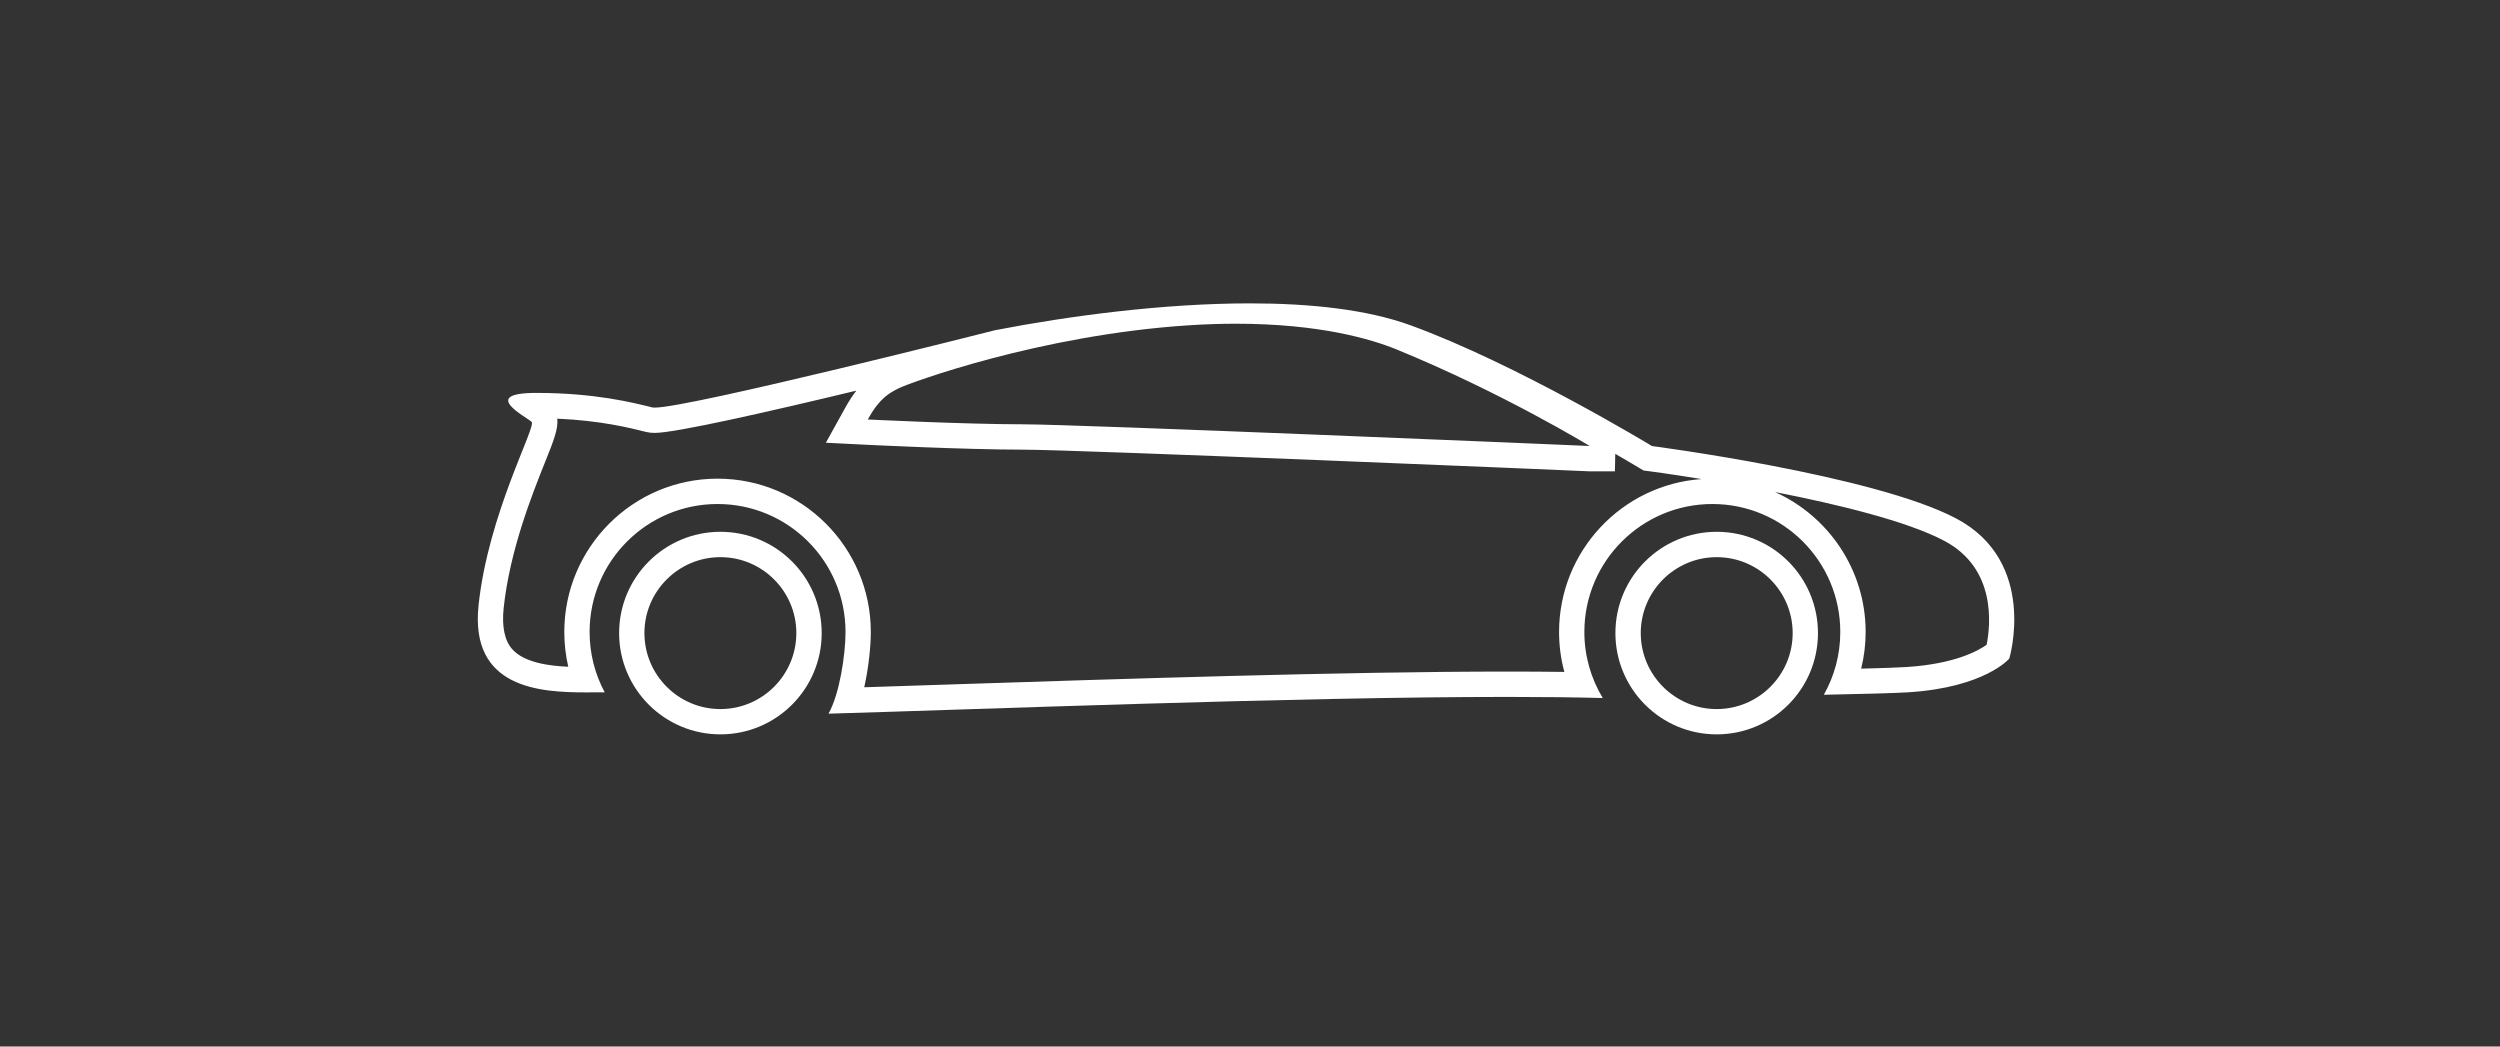 <?xml version="1.0" encoding="UTF-8"?>
<svg width="43px" height="18px" viewBox="0 0 43 18" version="1.1" xmlns="http://www.w3.org/2000/svg" xmlns:xlink="http://www.w3.org/1999/xlink">
    <rect x="0" y="0" width="43" height="18" fill="#333333" stroke="none"/>
    <!-- Generator: Sketch 46.2 (44496) - http://www.bohemiancoding.com/sketch -->
    <title>Vehicle 04--active</title>
    <desc>Created with Sketch.</desc>
    <defs></defs>
    <g id="Symbols" stroke="none" stroke-width="1" fill="none" fill-rule="evenodd">
        <g id="Vehicle-04--active" fill="#FFFFFF">
            <g id="Page-1" transform="translate(8, 5)">
                <path d="M19.342,2.671 C19.061,2.658 10.569,2.299 9.583,2.298 C8.587,2.297 6.925,2.215 6.925,2.215 C7.133,1.841 7.299,1.758 7.465,1.675 C7.631,1.592 9.874,0.761 12.449,0.595 C12.737,0.576 13.007,0.568 13.261,0.568 C14.689,0.568 15.582,0.831 16.02,1.01 C17.845,1.757 19.339,2.669 19.342,2.671 C19.348,2.672 19.351,2.672 19.351,2.672 L19.343,2.672 L19.342,2.671 Z M13.499,0.218 C12.01,0.218 10.39,0.433 9.118,0.679 C9.118,0.679 3.867,2.011 3.262,2.011 C3.244,2.011 3.23,2.009 3.221,2.008 C2.888,1.924 2.224,1.758 1.227,1.758 C0.231,1.758 1.061,2.173 1.144,2.257 C1.227,2.34 0.397,3.835 0.231,5.413 C0.08,6.841 1.29,6.909 2.075,6.909 C2.158,6.909 2.236,6.908 2.307,6.908 C2.33,6.908 2.362,6.908 2.401,6.908 C2.235,6.599 2.141,6.245 2.141,5.87 C2.141,4.654 3.127,3.669 4.342,3.669 C5.558,3.669 6.543,4.654 6.543,5.87 C6.543,6.27 6.436,6.952 6.25,7.275 C8.703,7.206 14.261,6.987 17.932,6.987 C18.535,6.987 19.087,6.993 19.567,7.006 C19.367,6.674 19.251,6.285 19.251,5.87 C19.251,4.654 20.237,3.669 21.453,3.669 C22.668,3.669 23.653,4.654 23.653,5.87 C23.653,6.262 23.55,6.631 23.37,6.95 C24.069,6.936 24.587,6.922 24.816,6.908 C26.145,6.825 26.56,6.327 26.56,6.327 C26.56,6.327 27.059,4.665 25.647,3.918 C24.234,3.17 20.414,2.672 20.414,2.672 C20.414,2.672 18.088,1.26 16.261,0.595 C15.511,0.322 14.536,0.218 13.499,0.218 L13.499,0.218 Z M22.53,3.463 C23.603,3.673 24.802,3.963 25.443,4.303 C26.344,4.78 26.236,5.759 26.17,6.09 C26.023,6.195 25.618,6.421 24.789,6.473 C24.65,6.482 24.389,6.491 24.012,6.501 C24.063,6.295 24.089,6.083 24.089,5.87 C24.089,4.8 23.448,3.877 22.53,3.463 L22.53,3.463 Z M6.729,1.719 C6.668,1.797 6.607,1.891 6.544,2.003 L6.205,2.615 L6.904,2.65 C6.972,2.653 8.587,2.733 9.583,2.734 C10.532,2.734 18.939,3.088 19.321,3.106 L19.324,3.107 L19.327,3.107 L19.342,3.107 L19.351,3.107 L19.776,3.107 L19.783,2.806 C20.032,2.95 20.182,3.041 20.188,3.044 L20.267,3.092 L20.358,3.104 C20.369,3.105 20.732,3.153 21.268,3.24 C19.9,3.334 18.816,4.478 18.816,5.87 C18.816,6.103 18.846,6.334 18.907,6.557 C18.607,6.553 18.281,6.551 17.932,6.551 C15.111,6.551 11.23,6.679 8.396,6.771 C7.833,6.79 7.316,6.807 6.865,6.821 C6.942,6.476 6.978,6.113 6.978,5.87 C6.978,4.416 5.796,3.233 4.342,3.233 C2.888,3.233 1.706,4.416 1.706,5.87 C1.706,6.072 1.729,6.273 1.774,6.468 C1.439,6.454 1.017,6.396 0.813,6.169 C0.68,6.021 0.629,5.782 0.663,5.458 C0.768,4.466 1.154,3.5 1.385,2.923 C1.519,2.59 1.605,2.374 1.585,2.201 C2.328,2.233 2.829,2.358 3.115,2.43 C3.16,2.441 3.208,2.446 3.262,2.446 C3.622,2.446 5.246,2.076 6.729,1.719 L6.729,1.719 Z" id="Fill-1"></path>
                <path d="M4.391,4.147 C3.429,4.147 2.649,4.927 2.649,5.889 C2.649,6.851 3.429,7.631 4.391,7.631 C5.353,7.631 6.133,6.851 6.133,5.889 C6.133,4.927 5.353,4.147 4.391,4.147 M4.391,4.583 C5.111,4.583 5.697,5.169 5.697,5.889 C5.697,6.61 5.111,7.196 4.391,7.196 C3.67,7.196 3.084,6.61 3.084,5.889 C3.084,5.169 3.67,4.583 4.391,4.583" id="Fill-3"></path>
                <path d="M21.527,4.147 C20.565,4.147 19.785,4.927 19.785,5.889 C19.785,6.851 20.565,7.631 21.527,7.631 C22.49,7.631 23.269,6.851 23.269,5.889 C23.269,4.927 22.49,4.147 21.527,4.147 M21.527,4.583 C22.248,4.583 22.834,5.169 22.834,5.889 C22.834,6.61 22.248,7.196 21.527,7.196 C20.807,7.196 20.221,6.61 20.221,5.889 C20.221,5.169 20.807,4.583 21.527,4.583" id="Fill-5"></path>
            </g>
        </g>
    </g>
</svg>